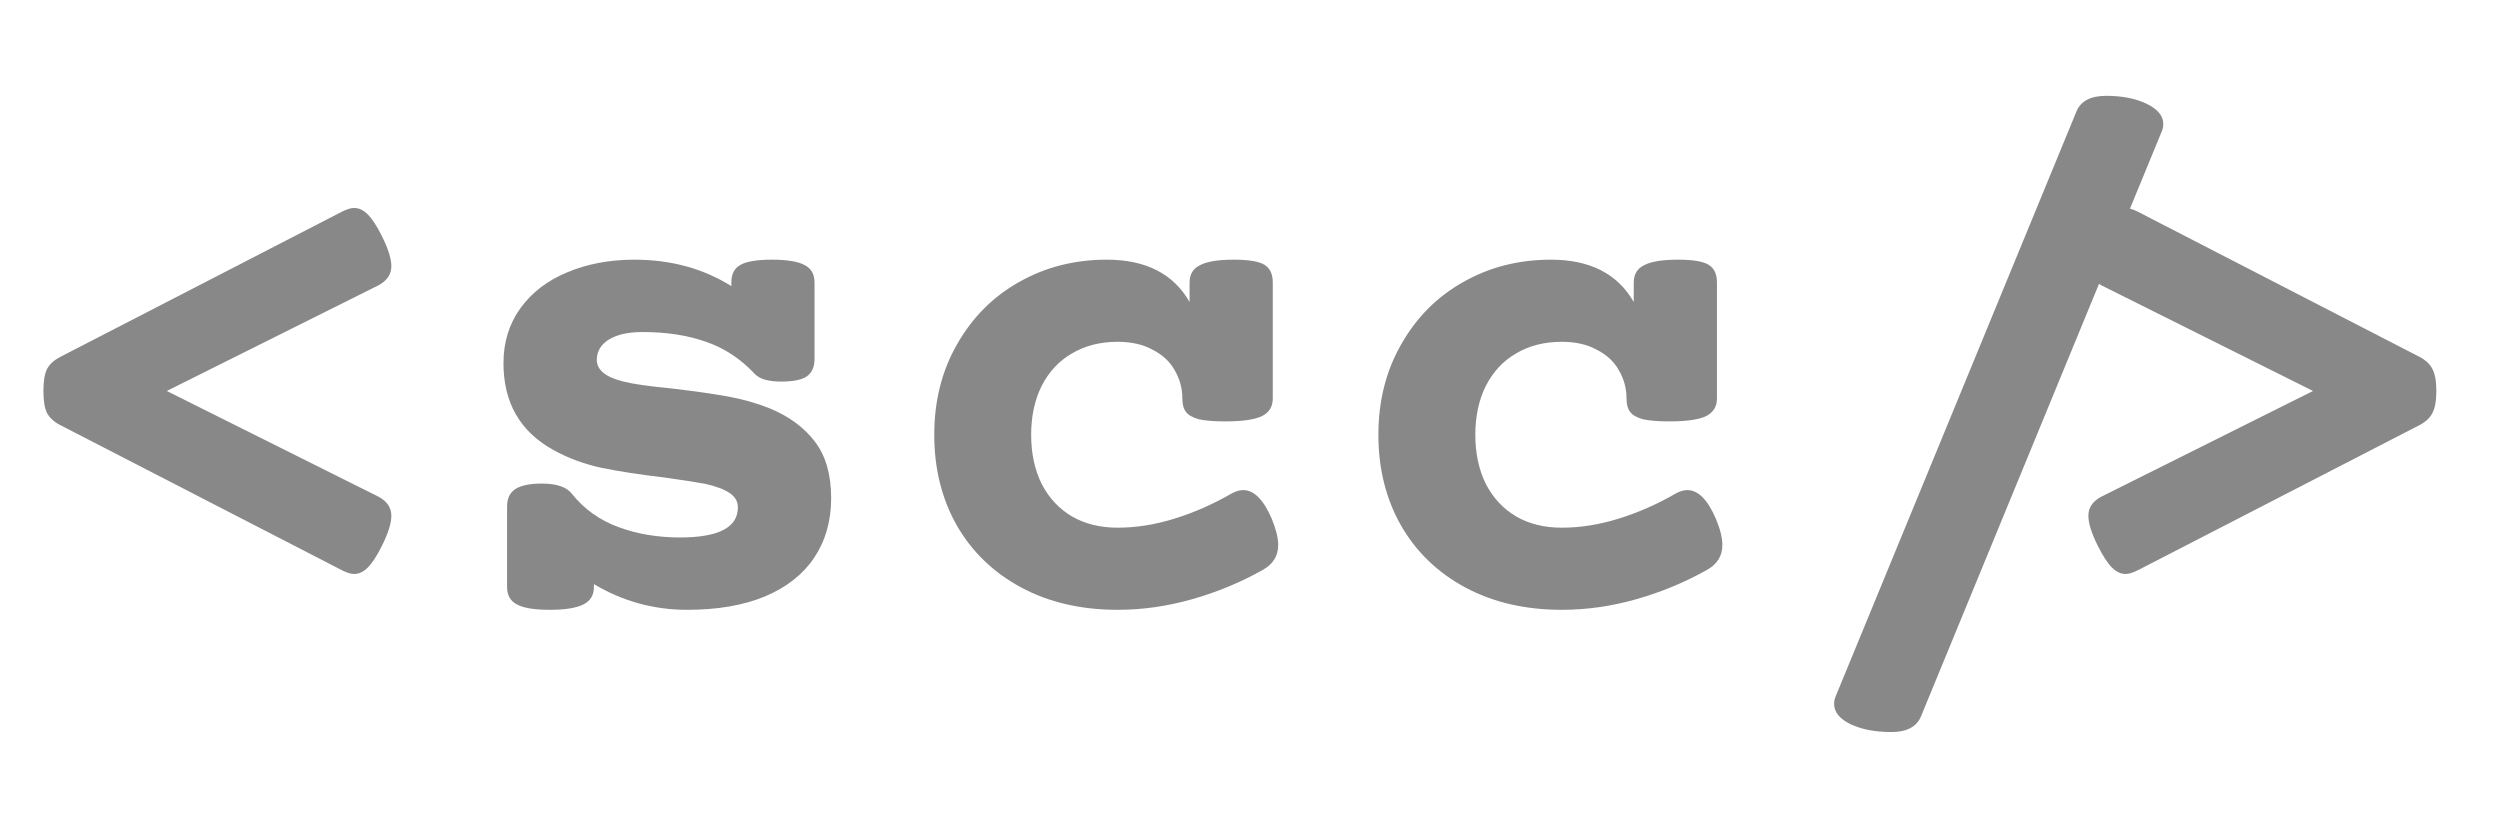 <svg width="54" height="18" viewBox="0 0 54 18" fill="none" xmlns="http://www.w3.org/2000/svg">
<g id="scc-tag-light-compact-twocolor">
<g id="&#60;scc/&#62;">
<path d="M7.391 4.57C7.495 4.518 7.581 4.492 7.648 4.492C7.753 4.492 7.852 4.539 7.945 4.633C8.039 4.727 8.141 4.883 8.25 5.102C8.385 5.372 8.453 5.589 8.453 5.75C8.453 5.927 8.359 6.065 8.172 6.164L3.602 8.445L8.172 10.727C8.359 10.825 8.453 10.963 8.453 11.141C8.453 11.302 8.385 11.518 8.25 11.789C8.141 12.008 8.039 12.164 7.945 12.258C7.852 12.352 7.753 12.398 7.648 12.398C7.581 12.398 7.495 12.372 7.391 12.32L1.297 9.18C1.167 9.112 1.073 9.026 1.016 8.922C0.964 8.818 0.938 8.659 0.938 8.445C0.938 8.232 0.964 8.073 1.016 7.969C1.073 7.865 1.167 7.779 1.297 7.711L7.391 4.57Z" fill="#888888"/>
<path d="M16.672 5.609C17.005 5.609 17.242 5.648 17.383 5.727C17.523 5.799 17.594 5.924 17.594 6.102V7.75C17.594 7.927 17.537 8.055 17.422 8.133C17.312 8.206 17.13 8.242 16.875 8.242C16.599 8.242 16.409 8.188 16.305 8.078C15.997 7.75 15.646 7.518 15.25 7.383C14.854 7.242 14.396 7.172 13.875 7.172C13.568 7.172 13.325 7.227 13.148 7.336C12.977 7.445 12.891 7.591 12.891 7.773C12.891 7.992 13.083 8.148 13.469 8.242C13.672 8.294 14.018 8.344 14.508 8.391C14.992 8.448 15.393 8.505 15.711 8.562C16.034 8.62 16.338 8.706 16.625 8.82C17.042 8.992 17.367 9.232 17.602 9.539C17.836 9.846 17.953 10.253 17.953 10.758C17.953 11.253 17.831 11.682 17.586 12.047C17.346 12.406 16.992 12.685 16.523 12.883C16.06 13.075 15.5 13.172 14.844 13.172C14.12 13.172 13.448 12.987 12.828 12.617V12.68C12.828 12.857 12.753 12.982 12.602 13.055C12.45 13.133 12.208 13.172 11.875 13.172C11.542 13.172 11.305 13.133 11.164 13.055C11.023 12.982 10.953 12.857 10.953 12.68V10.938C10.953 10.766 11.013 10.641 11.133 10.562C11.258 10.484 11.448 10.445 11.703 10.445C12.021 10.445 12.237 10.518 12.352 10.664C12.612 10.992 12.945 11.232 13.352 11.383C13.758 11.534 14.203 11.609 14.688 11.609C15.521 11.609 15.938 11.393 15.938 10.961C15.938 10.831 15.878 10.727 15.758 10.648C15.643 10.57 15.471 10.505 15.242 10.453C15.112 10.427 14.81 10.38 14.336 10.312C13.81 10.25 13.357 10.18 12.977 10.102C12.602 10.018 12.26 9.891 11.953 9.719C11.234 9.323 10.875 8.698 10.875 7.844C10.875 7.391 10.997 6.995 11.242 6.656C11.487 6.318 11.823 6.06 12.25 5.883C12.682 5.701 13.167 5.609 13.703 5.609C14.49 5.609 15.188 5.799 15.797 6.18V6.102C15.797 5.924 15.859 5.799 15.984 5.727C16.115 5.648 16.344 5.609 16.672 5.609Z" fill="#888888"/>
<path d="M26.648 5.609C26.971 5.609 27.193 5.646 27.312 5.719C27.432 5.792 27.492 5.919 27.492 6.102V8.609C27.492 8.786 27.412 8.914 27.25 8.992C27.094 9.065 26.831 9.102 26.461 9.102C26.216 9.102 26.026 9.086 25.891 9.055C25.76 9.018 25.669 8.966 25.617 8.898C25.565 8.831 25.539 8.734 25.539 8.609C25.539 8.391 25.484 8.188 25.375 8C25.271 7.812 25.112 7.664 24.898 7.555C24.69 7.44 24.438 7.383 24.141 7.383C23.766 7.383 23.438 7.466 23.156 7.633C22.875 7.794 22.656 8.029 22.5 8.336C22.349 8.638 22.273 8.99 22.273 9.391C22.273 9.792 22.349 10.146 22.5 10.453C22.656 10.755 22.875 10.99 23.156 11.156C23.438 11.318 23.766 11.398 24.141 11.398C24.542 11.398 24.951 11.333 25.367 11.203C25.789 11.073 26.198 10.893 26.594 10.664C26.688 10.612 26.773 10.586 26.852 10.586C27.086 10.586 27.292 10.792 27.469 11.203C27.562 11.427 27.609 11.617 27.609 11.773C27.609 12.008 27.497 12.188 27.273 12.312C26.789 12.583 26.279 12.794 25.742 12.945C25.211 13.096 24.677 13.172 24.141 13.172C23.349 13.172 22.654 13.01 22.055 12.688C21.456 12.365 20.992 11.917 20.664 11.344C20.341 10.771 20.18 10.12 20.18 9.391C20.18 8.661 20.344 8.01 20.672 7.438C21 6.859 21.445 6.411 22.008 6.094C22.576 5.771 23.208 5.609 23.906 5.609C24.75 5.609 25.346 5.914 25.695 6.523V6.102C25.695 5.924 25.771 5.799 25.922 5.727C26.073 5.648 26.315 5.609 26.648 5.609Z" fill="#888888"/>
<path d="M36.242 5.609C36.565 5.609 36.786 5.646 36.906 5.719C37.026 5.792 37.086 5.919 37.086 6.102V8.609C37.086 8.786 37.005 8.914 36.844 8.992C36.688 9.065 36.425 9.102 36.055 9.102C35.81 9.102 35.62 9.086 35.484 9.055C35.354 9.018 35.263 8.966 35.211 8.898C35.159 8.831 35.133 8.734 35.133 8.609C35.133 8.391 35.078 8.188 34.969 8C34.865 7.812 34.706 7.664 34.492 7.555C34.284 7.44 34.031 7.383 33.734 7.383C33.359 7.383 33.031 7.466 32.75 7.633C32.469 7.794 32.25 8.029 32.094 8.336C31.943 8.638 31.867 8.99 31.867 9.391C31.867 9.792 31.943 10.146 32.094 10.453C32.25 10.755 32.469 10.99 32.75 11.156C33.031 11.318 33.359 11.398 33.734 11.398C34.135 11.398 34.544 11.333 34.961 11.203C35.383 11.073 35.792 10.893 36.188 10.664C36.281 10.612 36.367 10.586 36.445 10.586C36.68 10.586 36.885 10.792 37.062 11.203C37.156 11.427 37.203 11.617 37.203 11.773C37.203 12.008 37.091 12.188 36.867 12.312C36.383 12.583 35.872 12.794 35.336 12.945C34.805 13.096 34.271 13.172 33.734 13.172C32.943 13.172 32.247 13.01 31.648 12.688C31.049 12.365 30.586 11.917 30.258 11.344C29.935 10.771 29.773 10.12 29.773 9.391C29.773 8.661 29.938 8.01 30.266 7.438C30.594 6.859 31.039 6.411 31.602 6.094C32.169 5.771 32.802 5.609 33.5 5.609C34.344 5.609 34.94 5.914 35.289 6.523V6.102C35.289 5.924 35.365 5.799 35.516 5.727C35.667 5.648 35.909 5.609 36.242 5.609Z" fill="#888888"/>
<path d="M45.492 2.07C45.841 2.07 46.133 2.128 46.367 2.242C46.607 2.357 46.727 2.503 46.727 2.68C46.727 2.737 46.716 2.789 46.695 2.836L41.492 15.477C41.398 15.7 41.185 15.812 40.852 15.812C40.503 15.812 40.208 15.755 39.969 15.641C39.734 15.526 39.617 15.38 39.617 15.203C39.617 15.146 39.628 15.094 39.648 15.047L44.852 2.406C44.945 2.182 45.159 2.07 45.492 2.07Z" fill="#888888"/>
<path d="M52.266 7.711C52.396 7.779 52.487 7.865 52.539 7.969C52.596 8.073 52.625 8.232 52.625 8.445C52.625 8.659 52.596 8.818 52.539 8.922C52.487 9.026 52.396 9.112 52.266 9.18L46.172 12.32C46.068 12.372 45.982 12.398 45.914 12.398C45.81 12.398 45.711 12.352 45.617 12.258C45.523 12.164 45.422 12.008 45.312 11.789C45.177 11.518 45.109 11.302 45.109 11.141C45.109 10.963 45.203 10.825 45.391 10.727L49.961 8.445L45.391 6.164C45.203 6.065 45.109 5.927 45.109 5.75C45.109 5.589 45.177 5.372 45.312 5.102C45.422 4.883 45.523 4.727 45.617 4.633C45.711 4.539 45.81 4.492 45.914 4.492C45.982 4.492 46.068 4.518 46.172 4.57L52.266 7.711Z" fill="#888888"/>
</g>
</g>
</svg>
